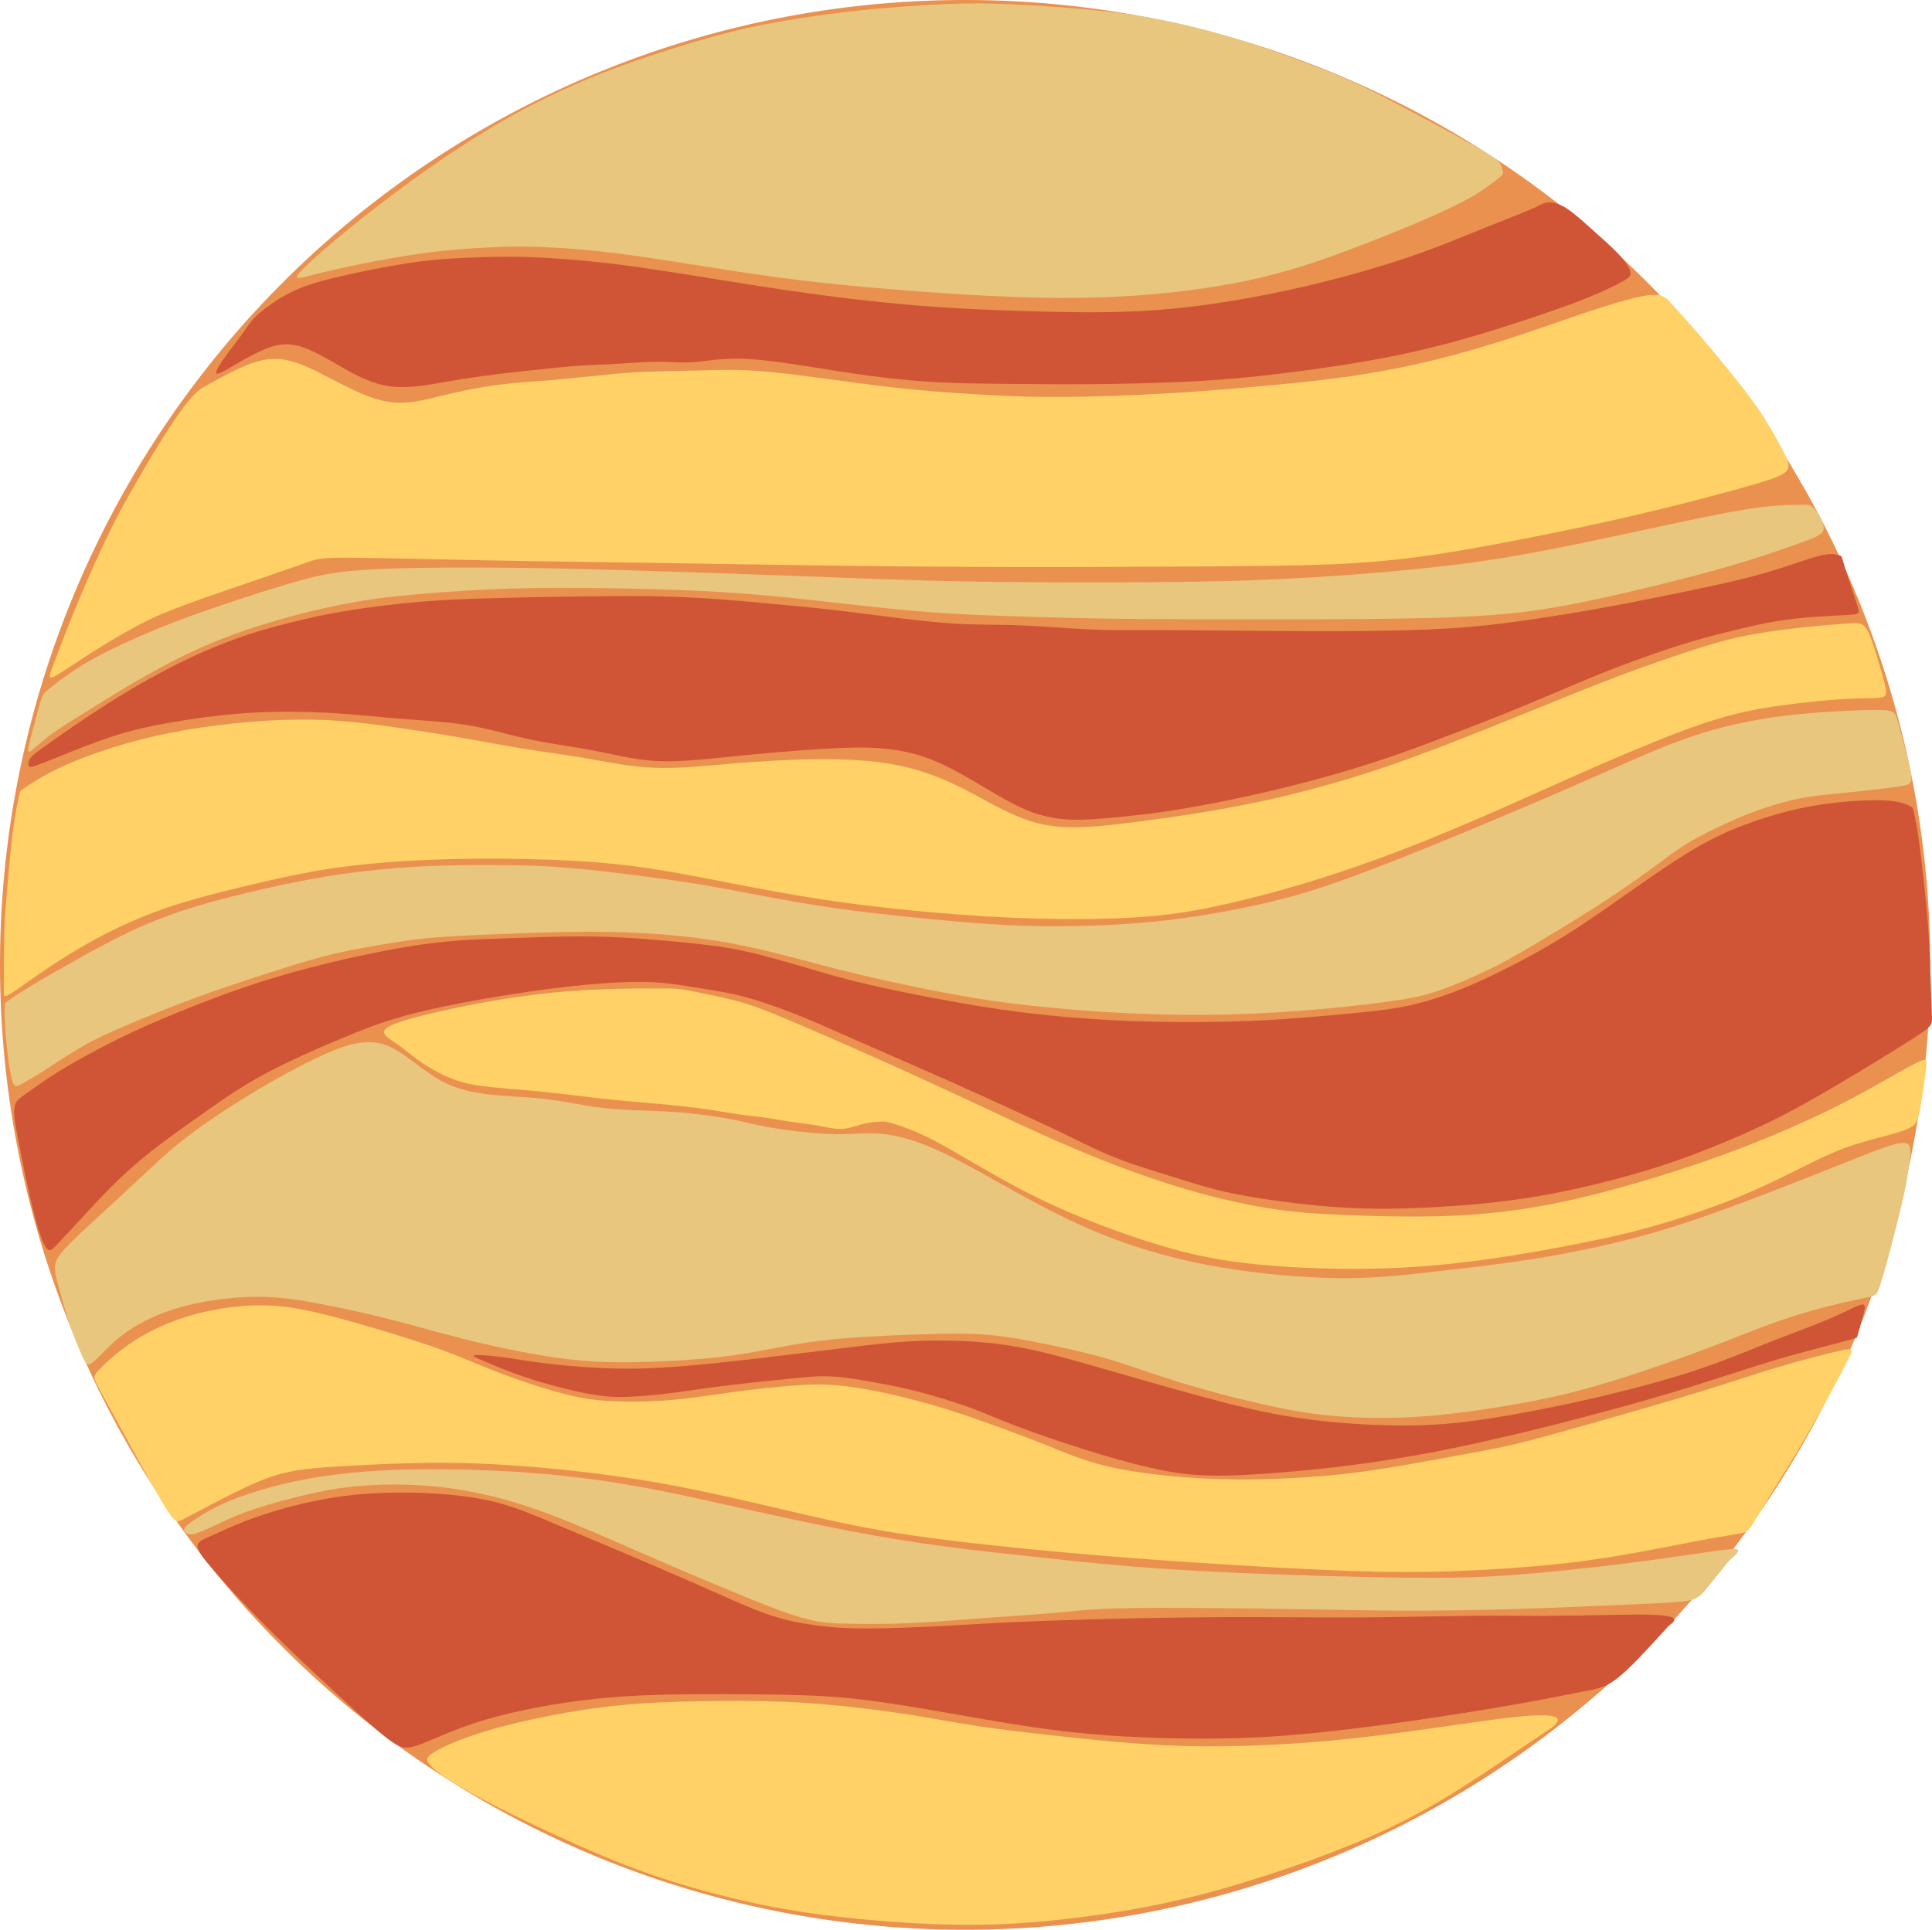 <?xml version="1.0" encoding="UTF-8" standalone="no"?>
<!-- Created with Inkscape (http://www.inkscape.org/) -->

<svg
   width="234.691mm"
   height="234.476mm"
   viewBox="0 0 234.691 234.476"
   version="1.1"
   id="svg5832"
   xml:space="preserve"
   xmlns="http://www.w3.org/2000/svg"
   xmlns:svg="http://www.w3.org/2000/svg"><defs
     id="defs5829" /><g
     id="layer1"
     transform="translate(-28.468,30.896)"><path
       id="path354"
       style="fill:#ea914f;stroke-width:0"
       d="M 262.943,86.341 A 117.238,117.238 0 0 1 145.706,203.579 117.238,117.238 0 0 1 28.468,86.341 117.238,117.238 0 0 1 145.706,-30.896 117.238,117.238 0 0 1 262.943,86.341 Z" /><path
       style="display:inline;fill:#e8c67e;fill-opacity:1;stroke-width:0"
       d="m 210.592,-9.315 c -0.463,0.373 -1.388,1.12 -2.627,1.896 -1.239,0.776 -2.791,1.582 -5.493,2.777 -2.702,1.194 -6.553,2.777 -10.36,4.195 C 188.305,0.97 184.543,2.224 180.154,3.164 175.766,4.104 170.75,4.731 165.988,5.045 161.226,5.358 156.718,5.358 151.971,5.194 147.224,5.03 142.238,4.702 137.446,4.313 132.655,3.925 128.057,3.478 123.609,2.895 119.16,2.313 114.861,1.597 111.069,1 c -3.792,-0.597 -7.076,-1.075 -10.031,-1.388 -2.956,-0.313 -5.583,-0.463 -7.553,-0.522 -1.97,-0.06 -3.284,-0.03 -5.24,0.06 -1.956,0.09 -4.553,0.239 -7.419,0.597 -2.866,0.358 -6.001,0.925 -8.449,1.418 -2.448,0.493 -4.21,0.911 -5.389,1.209 -1.179,0.299 -1.776,0.478 -2.15,0.508 -0.373,0.03 -0.522,-0.089 0.239,-0.896 0.761,-0.806 2.433,-2.299 4.15,-3.747 1.717,-1.448 3.478,-2.851 5.628,-4.493 2.15,-1.642 4.687,-3.523 7.434,-5.389 2.747,-1.866 5.702,-3.717 8.434,-5.24 2.732,-1.523 5.24,-2.717 7.628,-3.762 2.388,-1.045 4.657,-1.941 7.598,-2.956 2.941,-1.015 6.553,-2.15 9.584,-2.971 3.03,-0.821 5.478,-1.329 8.27,-1.806 2.792,-0.478 5.926,-0.926 9.389,-1.284 3.463,-0.358 7.255,-0.627 10.24,-0.746 2.986,-0.119 5.165,-0.09 7.807,0.03 2.642,0.119 5.747,0.328 8.509,0.567 2.762,0.239 5.18,0.508 7.792,0.955 2.612,0.448 5.419,1.075 8.061,1.791 2.642,0.717 5.12,1.523 7.882,2.493 2.762,0.97 5.807,2.105 8.27,3.165 2.463,1.06 4.344,2.045 6.18,3.015 1.836,0.97 3.627,1.926 5.419,2.896 1.791,0.97 3.583,1.956 4.851,2.687 1.269,0.731 2.015,1.209 2.403,1.687 0.388,0.478 0.418,0.955 0.433,1.194 0.015,0.239 0.015,0.239 -0.448,0.612 z"
       id="path2924" /><path
       style="display:inline;fill:#cf5536;fill-opacity:1;stroke-width:0"
       d="m 215.055,-5.748 c -0.537,0.269 -1.194,0.537 -2.582,1.09 -1.388,0.552 -3.508,1.388 -5.643,2.254 -2.135,0.866 -4.284,1.761 -7.538,2.851 C 196.037,1.537 191.678,2.821 186.678,3.97 181.677,5.12 176.034,6.135 170.78,6.627 165.525,7.12 160.659,7.09 155.539,6.971 150.418,6.851 145.045,6.642 139.745,6.209 134.446,5.776 129.221,5.12 124.385,4.418 119.548,3.716 115.1,2.97 111.443,2.388 107.785,1.806 104.919,1.388 102.187,1.074 99.456,0.761 96.858,0.552 94.739,0.432 92.619,0.313 90.977,0.283 88.902,0.313 c -2.075,0.03 -4.583,0.119 -6.688,0.284 -2.105,0.164 -3.807,0.403 -5.867,0.761 -2.06,0.358 -4.478,0.836 -6.583,1.329 -2.105,0.493 -3.896,1 -5.404,1.672 -1.508,0.672 -2.732,1.508 -3.583,2.15 -0.851,0.642 -1.329,1.09 -1.747,1.597 -0.418,0.508 -0.776,1.075 -1.239,1.717 -0.463,0.642 -1.03,1.358 -1.552,2.06 -0.522,0.702 -1,1.388 -1.284,1.896 -0.284,0.508 -0.373,0.836 0.075,0.702 0.448,-0.134 1.433,-0.732 2.299,-1.239 0.866,-0.508 1.612,-0.926 2.732,-1.448 1.12,-0.522 2.612,-1.149 4.523,-0.694 1.911,0.455 4.239,1.993 6.27,3.105 2.03,1.112 3.762,1.799 5.769,1.918 2.008,0.119 4.292,-0.328 6.307,-0.679 2.015,-0.351 3.762,-0.605 5.874,-0.866 2.112,-0.261 4.59,-0.53 6.516,-0.724 1.926,-0.194 3.299,-0.313 4.329,-0.373 1.03,-0.06 1.717,-0.06 2.657,-0.104 0.94,-0.045 2.135,-0.134 3.299,-0.209 1.164,-0.075 2.299,-0.134 3.463,-0.104 1.164,0.03 2.359,0.149 3.821,0.03 1.463,-0.119 3.194,-0.478 5.702,-0.403 2.508,0.075 5.792,0.582 8.434,1 2.642,0.418 4.642,0.746 6.986,1.06 2.344,0.313 5.031,0.612 7.897,0.776 2.866,0.164 5.911,0.194 9.151,0.224 3.239,0.03 6.673,0.06 10.181,0.03 3.508,-0.03 7.091,-0.119 10.3,-0.254 3.209,-0.134 6.046,-0.313 9.912,-0.731 3.866,-0.418 8.762,-1.075 12.957,-1.806 4.195,-0.731 7.688,-1.538 11.046,-2.463 3.359,-0.926 6.583,-1.97 9.255,-2.866 2.672,-0.896 4.792,-1.642 6.628,-2.388 1.836,-0.746 3.389,-1.493 4.254,-1.985 0.866,-0.493 1.045,-0.731 0.911,-1.209 C 226.37,1.597 225.922,0.88 225.101,-3.3724839e-4 224.28,-0.881 223.086,-1.926 221.952,-2.941 c -1.135,-1.015 -2.209,-2 -3.12,-2.597 -0.911,-0.597 -1.657,-0.806 -2.239,-0.776 -0.582,0.03 -1,0.298 -1.538,0.567 z"
       id="path5574" /><path
       style="display:inline;fill:#ffd167;fill-opacity:1;stroke-width:0"
       d="m 53.344,16.061 c 0.552,-0.314 1.657,-0.94 2.941,-1.597 1.284,-0.657 2.747,-1.343 4.24,-1.627 1.493,-0.284 3.015,-0.164 5.464,0.941 2.448,1.105 5.822,3.195 8.598,3.926 2.777,0.731 4.956,0.104 7.285,-0.463 2.329,-0.567 4.807,-1.075 7.046,-1.373 2.239,-0.299 4.239,-0.388 6.553,-0.582 2.314,-0.194 4.941,-0.493 6.926,-0.687 1.985,-0.194 3.329,-0.284 5.105,-0.343 1.776,-0.06 3.986,-0.09 6.18,-0.149 2.194,-0.06 4.374,-0.149 7.703,0.134 3.329,0.284 7.807,0.94 11.27,1.403 3.463,0.463 5.911,0.731 8.554,0.955 2.642,0.224 5.478,0.403 8.136,0.537 2.657,0.134 5.135,0.224 8.554,0.194 3.418,-0.03 7.777,-0.179 11.629,-0.388 3.851,-0.209 7.195,-0.478 10.912,-0.806 3.717,-0.328 7.807,-0.717 11.614,-1.254 3.807,-0.537 7.329,-1.224 10.733,-2.06 3.404,-0.836 6.688,-1.821 9.778,-2.836 3.09,-1.015 5.986,-2.06 8.628,-2.941 2.642,-0.881 5.031,-1.597 6.568,-1.911 1.538,-0.313 2.224,-0.224 2.702,-0.015 0.478,0.209 0.746,0.538 1.373,1.239 0.627,0.702 1.612,1.776 2.717,3.045 1.105,1.269 2.329,2.732 3.687,4.404 1.358,1.672 2.851,3.553 4.03,5.299 1.179,1.747 2.045,3.359 2.672,4.553 0.627,1.194 1.015,1.97 0.627,2.567 -0.388,0.597 -1.552,1.015 -3.851,1.687 -2.299,0.672 -5.732,1.597 -9.285,2.493 -3.553,0.896 -7.225,1.761 -11.867,2.747 -4.643,0.985 -10.255,2.09 -14.674,2.836 -4.419,0.746 -7.643,1.134 -10.778,1.388 -3.135,0.254 -6.18,0.373 -10.554,0.448 -4.374,0.075 -10.076,0.105 -15.614,0.134 -5.538,0.03 -10.912,0.06 -17.45,0.045 -6.538,-0.015 -14.241,-0.075 -22.317,-0.179 -8.076,-0.104 -16.525,-0.254 -23.481,-0.358 C 98.739,37.363 93.276,37.304 87.23,37.184 81.184,37.065 74.556,36.886 71.018,36.871 c -3.538,-0.015 -3.986,0.134 -5.061,0.508 -1.075,0.373 -2.777,0.97 -5.568,1.926 -2.791,0.955 -6.673,2.269 -9.345,3.254 -2.672,0.985 -4.135,1.642 -5.747,2.493 -1.612,0.851 -3.374,1.896 -4.881,2.836 -1.508,0.94 -2.762,1.776 -3.777,2.448 -1.015,0.672 -1.791,1.179 -2.03,1.075 -0.239,-0.104 0.06,-0.821 0.657,-2.373 0.597,-1.552 1.493,-3.941 2.642,-6.703 1.149,-2.762 2.553,-5.896 3.672,-8.21 1.12,-2.314 1.956,-3.807 2.836,-5.359 0.881,-1.552 1.806,-3.165 2.911,-4.971 1.105,-1.806 2.388,-3.807 3.329,-5.075 0.94,-1.269 1.538,-1.806 1.836,-2.075 0.299,-0.269 0.299,-0.269 0.851,-0.582 z"
       id="path6660" /><path
       style="display:inline;fill:#e8c67e;fill-opacity:1;stroke-width:0"
       d="m 247.403,30.437 c -0.91,0 -2.732,0 -5.24,0.321 -2.508,0.321 -5.702,0.963 -9.882,1.851 -4.18,0.888 -9.345,2.023 -13.92,2.941 -4.575,0.918 -8.561,1.62 -13.554,2.224 -4.993,0.605 -10.994,1.112 -16.377,1.446 -5.383,0.334 -10.148,0.494 -15.633,0.574 -5.486,0.08 -11.692,0.08 -16.928,0.059 -5.236,-0.021 -9.5,-0.063 -14.799,-0.211 -5.299,-0.148 -11.632,-0.401 -18.158,-0.639 -6.526,-0.238 -13.245,-0.461 -18.545,-0.617 C 99.067,38.229 95.186,38.139 91.096,38.095 87.006,38.05 82.707,38.05 79.169,38.11 c -3.538,0.06 -6.314,0.179 -8.568,0.418 -2.254,0.239 -3.986,0.597 -7.18,1.538 -3.195,0.94 -7.852,2.463 -11.375,3.732 -3.523,1.269 -5.911,2.284 -8.031,3.254 -2.12,0.97 -3.971,1.896 -5.598,2.896 -1.627,1 -3.03,2.075 -3.792,2.687 -0.761,0.612 -0.881,0.761 -1.03,1.135 -0.149,0.373 -0.328,0.97 -0.522,1.672 -0.194,0.702 -0.403,1.508 -0.597,2.254 -0.194,0.746 -0.373,1.433 -0.493,1.97 -0.119,0.537 -0.179,0.926 0.164,0.731 0.343,-0.194 1.09,-0.97 2.209,-1.821 1.12,-0.851 2.612,-1.776 4.374,-2.874 1.761,-1.097 3.792,-2.366 5.896,-3.598 2.105,-1.232 4.284,-2.426 6.359,-3.433 2.075,-1.008 4.045,-1.829 6.113,-2.575 2.068,-0.746 4.232,-1.418 6.359,-2 2.127,-0.582 4.217,-1.075 6.277,-1.493 2.06,-0.418 4.09,-0.761 7.158,-1.082 3.068,-0.321 7.173,-0.619 10.845,-0.791 3.672,-0.172 6.911,-0.216 10.845,-0.194 3.933,0.022 8.561,0.112 12.472,0.261 3.911,0.149 7.106,0.358 10.367,0.649 3.262,0.291 6.591,0.664 9.987,1.045 3.396,0.381 6.859,0.769 10.322,1.023 3.463,0.254 6.926,0.373 10.606,0.493 3.68,0.119 7.576,0.239 13.584,0.299 6.008,0.06 14.129,0.06 19.548,0.052 5.419,-0.007 8.136,-0.022 11.427,-0.067 3.292,-0.045 7.158,-0.119 10.516,-0.306 3.359,-0.187 6.21,-0.485 9.136,-0.955 2.926,-0.47 5.926,-1.112 9.128,-1.851 3.202,-0.739 6.605,-1.575 9.404,-2.321 2.799,-0.746 4.993,-1.403 7.113,-2.09 2.12,-0.687 4.165,-1.403 5.396,-1.858 1.232,-0.455 1.649,-0.649 1.948,-0.851 0.298,-0.201 0.478,-0.41 0.463,-0.828 -0.015,-0.418 -0.224,-1.045 -0.537,-1.545 -0.313,-0.5 -0.731,-0.873 -0.94,-1.06 -0.209,-0.187 -0.209,-0.187 -1.12,-0.187 z"
       id="path6803" /><path
       style="display:inline;fill:#cf5536;fill-opacity:1;stroke-width:0"
       d="m 252.284,37.065 c 0.119,0.403 0.358,1.209 0.717,2.306 0.358,1.097 0.836,2.485 1.075,3.247 0.239,0.761 0.239,0.896 0.119,0.993 -0.119,0.097 -0.358,0.157 -1.276,0.216 -0.918,0.06 -2.515,0.119 -3.978,0.224 -1.463,0.104 -2.791,0.254 -3.926,0.418 -1.135,0.164 -2.075,0.343 -3.195,0.59 -1.12,0.246 -2.418,0.56 -3.829,0.911 -1.411,0.351 -2.933,0.739 -4.971,1.373 -2.038,0.634 -4.59,1.515 -6.8,2.336 -2.209,0.821 -4.075,1.582 -6.016,2.396 -1.941,0.814 -3.956,1.679 -5.964,2.515 -2.008,0.836 -4.008,1.642 -6.013,2.425 -2.004,0.783 -4.013,1.542 -5.915,2.26 -1.902,0.718 -3.696,1.393 -6.377,2.269 -2.681,0.876 -6.249,1.953 -10.397,2.998 -4.148,1.045 -8.877,2.058 -12.825,2.734 -3.948,0.676 -7.114,1.013 -10.165,1.267 -3.051,0.253 -5.985,0.422 -9.5,-1.066 -3.515,-1.488 -7.61,-4.634 -11.674,-6.175 -4.064,-1.541 -8.096,-1.478 -12.255,-1.246 -4.159,0.232 -8.444,0.633 -12.023,0.992 -3.578,0.359 -6.449,0.676 -9.086,0.512 -2.637,-0.164 -5.04,-0.807 -7.531,-1.283 -2.491,-0.475 -5.07,-0.782 -7.535,-1.307 -2.465,-0.525 -4.815,-1.267 -7.402,-1.71 -2.586,-0.443 -5.408,-0.586 -8.286,-0.816 -2.878,-0.23 -5.812,-0.547 -8.662,-0.716 -2.85,-0.169 -5.615,-0.19 -8.117,-0.095 -2.502,0.095 -4.739,0.306 -7.262,0.644 -2.523,0.338 -5.33,0.802 -7.632,1.341 -2.301,0.538 -4.096,1.151 -5.826,1.798 -1.73,0.647 -3.395,1.33 -4.564,1.798 -1.169,0.468 -1.84,0.722 -2.318,0.893 -0.478,0.172 -0.761,0.261 -0.888,0.097 -0.127,-0.164 -0.097,-0.582 0.179,-0.978 0.276,-0.396 0.799,-0.769 1.859,-1.523 1.06,-0.754 2.657,-1.888 4.366,-3.038 1.709,-1.149 3.53,-2.314 5.06,-3.247 1.53,-0.933 2.769,-1.635 4.172,-2.388 1.403,-0.754 2.971,-1.56 4.657,-2.329 1.687,-0.769 3.493,-1.5 5.15,-2.09 1.657,-0.59 3.165,-1.037 5.016,-1.523 1.851,-0.485 4.045,-1.008 6.076,-1.403 2.03,-0.396 3.896,-0.664 5.777,-0.903 1.881,-0.239 3.777,-0.448 5.777,-0.605 2,-0.157 4.105,-0.261 6.882,-0.351 2.777,-0.09 6.225,-0.164 9.001,-0.209 2.777,-0.045 4.881,-0.06 6.635,-0.075 1.754,-0.015 3.157,-0.03 4.919,-8e-6 1.761,0.03 3.881,0.104 5.874,0.216 1.993,0.112 3.859,0.261 5.725,0.425 1.866,0.164 3.732,0.343 5.598,0.522 1.866,0.179 3.732,0.358 6.053,0.634 2.321,0.276 5.098,0.649 7.643,0.955 2.545,0.306 4.859,0.545 7.158,0.642 2.299,0.097 4.583,0.052 7.232,0.164 2.65,0.112 5.665,0.381 8.18,0.493 2.515,0.112 4.53,0.067 7.516,0.067 2.986,5e-6 6.941,0.045 11.293,0.082 4.351,0.037 9.098,0.067 13.398,0.037 4.299,-0.03 8.15,-0.119 11.457,-0.328 3.306,-0.209 6.068,-0.537 8.957,-0.948 2.889,-0.411 5.904,-0.903 8.524,-1.366 2.62,-0.463 4.844,-0.896 8.001,-1.53 3.157,-0.634 7.247,-1.47 10.263,-2.224 3.015,-0.754 4.956,-1.426 6.493,-1.941 1.538,-0.515 2.672,-0.873 3.486,-0.978 0.814,-0.104 1.306,0.045 1.552,0.119 0.246,0.075 0.246,0.075 0.366,0.478 z"
       id="path7018" /><path
       style="display:inline;fill:#ffd167;fill-opacity:1;stroke-width:0"
       d="m 31.356,64.905 c 0.418,-0.284 1.254,-0.851 2.329,-1.463 1.075,-0.612 2.388,-1.269 4.135,-1.97 1.747,-0.702 3.926,-1.448 6.12,-2.075 2.194,-0.627 4.404,-1.134 6.897,-1.567 2.493,-0.433 5.269,-0.791 7.971,-1.015 2.702,-0.224 5.329,-0.313 7.688,-0.269 2.359,0.045 4.448,0.224 6.583,0.478 2.135,0.254 4.314,0.582 6.27,0.881 1.956,0.299 3.687,0.567 5.792,0.94 2.105,0.373 4.583,0.851 7.106,1.254 2.523,0.403 5.09,0.731 7.673,1.179 2.583,0.448 5.18,1.015 8.106,1.12 2.926,0.104 6.18,-0.254 9.628,-0.537 3.448,-0.284 7.091,-0.493 10.539,-0.508 3.448,-0.015 6.702,0.164 9.643,0.791 2.941,0.627 5.568,1.702 8.285,3.12 2.717,1.418 5.523,3.18 8.598,3.911 3.075,0.731 6.419,0.433 9.972,0.015 3.553,-0.418 7.314,-0.955 10.688,-1.523 3.374,-0.567 6.359,-1.164 9.554,-1.941 3.195,-0.776 6.598,-1.732 9.837,-2.777 3.239,-1.045 6.314,-2.179 9.598,-3.448 3.284,-1.269 6.777,-2.672 10.27,-4.09 3.493,-1.418 6.986,-2.851 10.211,-4.075 3.224,-1.224 6.18,-2.239 8.583,-3.03 2.403,-0.791 4.254,-1.358 6.419,-1.821 2.165,-0.463 4.643,-0.821 7.031,-1.09 2.388,-0.269 4.687,-0.448 6.076,-0.537 1.388,-0.09 1.866,-0.09 2.388,0.896 0.522,0.985 1.09,2.956 1.508,4.404 0.418,1.448 0.687,2.373 0.731,2.926 0.045,0.552 -0.134,0.731 -0.911,0.806 -0.776,0.075 -2.149,0.045 -3.911,0.134 -1.762,0.09 -3.911,0.299 -6.016,0.552 -2.105,0.254 -4.165,0.552 -6.001,0.94 -1.836,0.388 -3.448,0.866 -4.979,1.366 -1.53,0.501 -2.978,1.024 -5.096,1.867 -2.117,0.842 -4.904,2.003 -7.353,3.059 -2.449,1.056 -4.56,2.006 -7.315,3.241 -2.755,1.235 -6.154,2.755 -9.553,4.201 -3.399,1.446 -6.798,2.818 -10.154,4.053 -3.357,1.235 -6.671,2.333 -9.869,3.283 -3.198,0.95 -6.28,1.752 -9.152,2.396 -2.871,0.644 -5.531,1.129 -8.729,1.425 -3.198,0.296 -6.935,0.401 -10.883,0.369 -3.948,-0.032 -8.107,-0.201 -12.846,-0.559 -4.739,-0.359 -10.059,-0.908 -14.82,-1.583 -4.761,-0.676 -8.962,-1.478 -13.078,-2.28 -4.117,-0.802 -8.149,-1.604 -12.287,-2.101 -4.138,-0.496 -8.381,-0.686 -12.382,-0.771 -4.001,-0.084 -7.758,-0.063 -11.611,0.095 -3.853,0.158 -7.8,0.454 -11.505,0.992 -3.705,0.538 -7.167,1.319 -10.619,2.143 -3.452,0.823 -6.893,1.689 -10.028,2.776 -3.135,1.087 -5.964,2.396 -8.508,3.779 -2.544,1.383 -4.803,2.839 -6.587,4.064 -1.784,1.224 -3.093,2.217 -3.758,2.597 -0.665,0.38 -0.686,0.148 -0.697,0.032 -0.011,-0.116 -0.011,-7.653 0.127,-9.394 0.137,-1.742 0.412,-5.225 0.665,-7.748 0.253,-2.523 0.486,-4.085 0.683,-5.196 0.197,-1.111 0.36,-1.772 0.442,-2.102 0.081,-0.33 0.081,-0.33 0.499,-0.614 z"
       id="path7024" /><path
       style="display:inline;fill:#e8c67e;fill-opacity:1;stroke-width:0"
       d="m 29.425,90.719 c 0.369,-0.264 1.108,-0.792 2.586,-1.689 1.478,-0.897 3.694,-2.164 5.827,-3.357 2.132,-1.193 4.18,-2.312 6.302,-3.314 2.122,-1.003 4.317,-1.889 6.692,-2.671 2.375,-0.781 4.929,-1.457 7.811,-2.143 2.882,-0.686 6.09,-1.383 9.183,-1.9 3.093,-0.517 6.069,-0.855 8.708,-1.066 2.639,-0.211 4.94,-0.296 7.188,-0.338 2.248,-0.042 4.444,-0.042 6.692,-0.011 2.248,0.032 4.549,0.095 7.473,0.348 2.924,0.253 6.47,0.697 9.352,1.077 2.882,0.38 5.098,0.697 8.012,1.214 2.913,0.517 6.523,1.235 9.732,1.794 3.209,0.559 6.017,0.961 9.331,1.351 3.314,0.391 7.135,0.771 10.239,1.045 3.103,0.274 5.489,0.443 8.254,0.528 2.766,0.084 5.911,0.084 9.141,-0.042 3.23,-0.127 6.544,-0.38 10.049,-0.855 3.504,-0.475 7.199,-1.172 10.175,-1.858 2.977,-0.686 5.235,-1.362 7.547,-2.143 2.312,-0.781 4.676,-1.668 7.325,-2.702 2.649,-1.034 5.584,-2.217 8.983,-3.621 3.399,-1.404 7.262,-3.029 10.619,-4.475 3.357,-1.446 6.207,-2.713 8.529,-3.737 2.322,-1.024 4.117,-1.805 5.974,-2.533 1.858,-0.728 3.779,-1.404 6.133,-2.027 2.354,-0.623 5.14,-1.193 8.402,-1.573 3.262,-0.38 6.998,-0.57 9.225,-0.633 2.227,-0.063 2.945,2e-5 3.357,0.169 0.412,0.169 0.517,0.443 0.728,1.172 0.211,0.728 0.528,1.911 0.823,3.04 0.296,1.129 0.57,2.206 0.728,2.977 0.158,0.771 0.201,1.235 -0.074,1.509 -0.274,0.274 -0.865,0.359 -2.122,0.517 -1.256,0.158 -3.177,0.391 -4.935,0.573 -1.758,0.182 -3.352,0.314 -4.716,0.504 -1.364,0.189 -2.499,0.436 -3.712,0.768 -1.213,0.332 -2.504,0.75 -3.792,1.243 -1.288,0.493 -2.571,1.06 -3.904,1.691 -1.332,0.631 -2.713,1.325 -3.937,2.079 -1.224,0.754 -2.291,1.567 -3.657,2.576 -1.365,1.008 -3.029,2.211 -4.853,3.435 -1.824,1.224 -3.808,2.47 -5.888,3.747 -2.079,1.277 -4.254,2.586 -5.964,3.568 -1.71,0.982 -2.955,1.636 -4.507,2.354 -1.552,0.718 -3.409,1.499 -4.929,2.048 -1.52,0.549 -2.702,0.866 -4.961,1.224 -2.259,0.359 -5.594,0.76 -9.173,1.087 -3.578,0.327 -7.399,0.581 -11.4,0.686 -4.001,0.106 -8.18,0.063 -12.329,-0.127 -4.148,-0.19 -8.265,-0.528 -11.78,-0.908 -3.515,-0.38 -6.428,-0.802 -10.017,-1.467 -3.589,-0.665 -7.853,-1.573 -11.41,-2.428 -3.557,-0.855 -6.407,-1.657 -9.109,-2.343 -2.702,-0.686 -5.257,-1.256 -7.98,-1.689 -2.723,-0.433 -5.615,-0.728 -8.582,-0.897 -2.966,-0.169 -6.006,-0.211 -9.342,-0.158 -3.336,0.053 -6.967,0.201 -9.943,0.327 -2.977,0.127 -5.299,0.232 -7.515,0.464 -2.217,0.232 -4.328,0.591 -6.302,0.939 -1.974,0.348 -3.81,0.686 -5.985,1.256 -2.174,0.57 -4.687,1.372 -7.357,2.238 -2.671,0.866 -5.499,1.794 -8.36,2.85 -2.861,1.056 -5.753,2.238 -7.969,3.177 -2.217,0.939 -3.758,1.636 -5.341,2.533 -1.583,0.897 -3.209,1.995 -4.56,2.861 -1.351,0.866 -2.428,1.499 -3.061,1.837 -0.633,0.338 -0.823,0.38 -1.024,-0.137 -0.201,-0.517 -0.412,-1.594 -0.591,-2.976 -0.179,-1.383 -0.327,-3.072 -0.391,-4.243 -0.063,-1.172 -0.042,-1.826 -0.032,-2.153 0.011,-0.327 0.011,-0.327 0.38,-0.591 z"
       id="path7097" /><path
       style="display:inline;fill:#cf5536;fill-opacity:1;stroke-width:0"
       d="m 260.969,67.803 c 0.116,0.57 0.348,1.71 0.57,3.22 0.222,1.509 0.433,3.388 0.644,5.352 0.211,1.963 0.422,4.011 0.559,6.09 0.137,2.079 0.201,4.19 0.264,6.006 0.063,1.816 0.127,3.336 0.148,4.19 0.021,0.855 -10e-6,1.045 -1.077,1.805 -1.077,0.76 -3.209,2.09 -6.037,3.814 -2.828,1.724 -6.352,3.842 -9.353,5.468 -3.001,1.626 -5.479,2.761 -8.166,3.895 -2.687,1.135 -5.583,2.269 -8.882,3.314 -3.299,1.045 -7.001,2 -10.255,2.702 -3.254,0.702 -6.061,1.149 -9.046,1.493 -2.986,0.343 -6.15,0.582 -9.434,0.717 -3.284,0.134 -6.688,0.164 -10.643,-0.134 -3.956,-0.299 -8.464,-0.925 -11.539,-1.523 -3.075,-0.597 -4.717,-1.164 -6.926,-1.851 -2.209,-0.687 -4.986,-1.493 -7.389,-2.418 -2.403,-0.925 -4.433,-1.97 -6.389,-2.926 -1.956,-0.955 -3.836,-1.821 -6.105,-2.866 -2.269,-1.045 -4.926,-2.269 -8.255,-3.747 -3.329,-1.478 -7.329,-3.209 -10.554,-4.628 -3.224,-1.418 -5.672,-2.523 -8.046,-3.463 -2.374,-0.94 -4.672,-1.717 -6.628,-2.209 -1.956,-0.493 -3.568,-0.702 -5.314,-0.985 -1.747,-0.284 -3.627,-0.642 -6.225,-0.702 -2.597,-0.06 -5.911,0.179 -9.285,0.552 -3.374,0.373 -6.807,0.881 -10.225,1.478 -3.418,0.597 -6.822,1.284 -9.613,2.045 -2.792,0.761 -4.971,1.597 -7.897,2.821 -2.926,1.224 -6.598,2.836 -9.554,4.448 -2.956,1.612 -5.195,3.224 -7.703,5.001 -2.508,1.776 -5.284,3.717 -7.747,5.852 -2.463,2.135 -4.613,4.463 -6.195,6.18 -1.582,1.717 -2.597,2.821 -3.224,3.478 -0.627,0.657 -0.866,0.866 -1.149,0.672 -0.284,-0.194 -0.612,-0.791 -1.015,-2.015 -0.403,-1.224 -0.881,-3.075 -1.358,-5.225 -0.478,-2.15 -0.955,-4.598 -1.254,-6.165 -0.299,-1.567 -0.418,-2.254 -0.463,-2.881 -0.045,-0.627 -0.015,-1.194 0.224,-1.612 0.239,-0.418 0.687,-0.687 1.508,-1.269 0.821,-0.582 2.015,-1.478 3.896,-2.627 1.881,-1.149 4.448,-2.553 6.926,-3.777 2.478,-1.224 4.866,-2.269 7.628,-3.389 2.762,-1.12 5.896,-2.314 8.986,-3.329 3.09,-1.015 6.135,-1.851 9.166,-2.582 3.03,-0.731 6.046,-1.358 8.628,-1.806 2.583,-0.448 4.732,-0.717 6.941,-0.881 2.209,-0.164 4.478,-0.224 6.717,-0.299 2.239,-0.075 4.448,-0.164 6.583,-0.194 2.135,-0.03 4.195,2.3e-5 6.479,0.119 2.284,0.119 4.792,0.328 6.971,0.537 2.179,0.209 4.03,0.418 5.568,0.657 1.538,0.239 2.762,0.508 4.18,0.866 1.418,0.358 3.03,0.806 4.717,1.299 1.687,0.493 3.448,1.03 5.404,1.552 1.956,0.522 4.105,1.03 6.911,1.612 2.806,0.582 6.27,1.239 9.33,1.747 3.06,0.508 5.717,0.866 8.792,1.179 3.075,0.313 6.568,0.582 10.405,0.717 3.836,0.134 8.016,0.134 11.36,0.06 3.344,-0.075 5.852,-0.224 8.568,-0.433 2.717,-0.209 5.643,-0.478 7.971,-0.717 2.329,-0.239 4.06,-0.448 6.09,-0.926 2.03,-0.478 4.359,-1.224 7.21,-2.463 2.851,-1.239 6.225,-2.971 9.031,-4.598 2.806,-1.627 5.045,-3.15 7.15,-4.613 2.105,-1.463 4.075,-2.866 6.15,-4.284 2.075,-1.418 4.254,-2.851 6.464,-4.001 2.209,-1.149 4.448,-2.015 6.703,-2.732 2.254,-0.717 4.523,-1.284 7.15,-1.657 2.627,-0.373 5.613,-0.552 7.479,-0.45 1.866,0.102 2.612,0.485 2.986,0.676 0.373,0.191 0.373,0.191 0.489,0.761 z"
       id="path7101" /><path
       style="display:inline;fill:#ffd167;fill-opacity:1;stroke-width:0"
       d="m 108.326,89.206 c -2.555,-0.004 -7.669,-0.011 -12.946,0.523 -5.277,0.534 -10.715,1.608 -14.34,2.459 -3.625,0.851 -5.432,1.478 -5.831,2.058 -0.399,0.58 0.611,1.113 1.5,1.728 0.889,0.615 1.656,1.313 2.674,2.029 1.018,0.717 2.284,1.452 3.533,1.985 1.249,0.533 2.479,0.864 4.241,1.095 1.761,0.231 4.052,0.363 6.612,0.615 2.559,0.251 5.386,0.622 7.628,0.873 2.242,0.251 3.897,0.381 5.808,0.546 1.911,0.165 4.076,0.365 6.02,0.622 1.944,0.257 3.666,0.572 4.978,0.763 1.312,0.191 2.21,0.259 3.102,0.384 0.892,0.125 1.774,0.307 2.878,0.469 1.104,0.162 2.426,0.303 3.545,0.499 1.119,0.196 2.033,0.447 2.905,0.422 0.872,-0.025 1.703,-0.327 2.355,-0.512 0.652,-0.186 1.127,-0.256 1.558,-0.304 0.431,-0.048 0.819,-0.073 1.107,-0.082 0.289,-0.009 0.477,-0.001 1.389,0.273 0.912,0.275 2.542,0.814 4.858,2.014 2.316,1.199 5.313,3.057 8.184,4.661 2.871,1.604 5.615,2.955 8.655,4.243 3.04,1.288 6.375,2.512 9.669,3.547 3.293,1.034 6.544,1.879 11.041,2.428 4.497,0.549 10.239,0.802 15.369,0.718 5.13,-0.085 9.648,-0.507 14.081,-1.119 4.433,-0.612 8.782,-1.414 12.223,-2.111 3.441,-0.697 5.974,-1.288 9.12,-2.217 3.146,-0.929 6.903,-2.196 10.323,-3.652 3.42,-1.457 6.502,-3.103 8.803,-4.201 2.301,-1.098 3.821,-1.647 5.594,-2.153 1.773,-0.507 3.8,-0.971 4.94,-1.414 1.14,-0.443 1.393,-0.865 1.604,-1.625 0.211,-0.76 0.38,-1.858 0.528,-2.871 0.148,-1.013 0.274,-1.942 0.359,-2.597 0.085,-0.654 0.127,-1.034 0.064,-1.267 -0.063,-0.232 -0.232,-0.317 -1.773,0.507 -1.541,0.823 -4.454,2.554 -7.473,4.138 -3.019,1.583 -6.143,3.019 -9.373,4.37 -3.23,1.351 -6.565,2.618 -10.893,4.032 -4.328,1.414 -9.648,2.977 -14.482,4.011 -4.834,1.034 -9.183,1.541 -13.638,1.731 -4.454,0.19 -9.014,0.063 -12.688,-0.084 -3.673,-0.148 -6.46,-0.317 -9.817,-0.866 -3.357,-0.549 -7.283,-1.478 -11.4,-2.765 -4.117,-1.288 -8.423,-2.934 -12.561,-4.708 -4.138,-1.773 -8.107,-3.673 -12.265,-5.615 -4.159,-1.942 -8.508,-3.927 -12.498,-5.7 -3.99,-1.773 -7.621,-3.336 -10.102,-4.37 -2.481,-1.034 -3.81,-1.541 -5.721,-2.037 -1.911,-0.496 -4.402,-0.982 -5.648,-1.225 -1.245,-0.243 -1.245,-0.243 -3.801,-0.246 z"
       id="path7105" /><path
       style="display:inline;fill:#e8c67e;fill-opacity:1;stroke-width:0"
       d="m 260.416,110.226 c -0.112,0.939 -0.217,1.994 -0.724,4.274 -0.507,2.28 -1.414,5.784 -1.984,7.874 -0.57,2.09 -0.802,2.765 -0.971,3.23 -0.169,0.464 -0.274,0.718 -0.538,0.876 -0.264,0.158 -0.686,0.222 -1.752,0.443 -1.066,0.222 -2.776,0.602 -4.549,1.066 -1.773,0.464 -3.61,1.013 -5.584,1.71 -1.974,0.697 -4.085,1.541 -5.89,2.248 -1.805,0.707 -3.304,1.277 -5.056,1.911 -1.752,0.633 -3.758,1.33 -5.732,1.984 -1.974,0.654 -3.916,1.267 -5.943,1.837 -2.027,0.57 -4.138,1.098 -6.956,1.647 -2.818,0.549 -6.344,1.119 -9.415,1.488 -3.072,0.369 -5.689,0.538 -8.297,0.57 -2.607,0.032 -5.204,-0.074 -7.705,-0.348 -2.502,-0.274 -4.908,-0.718 -7.864,-1.393 -2.956,-0.676 -6.46,-1.583 -9.605,-2.554 -3.146,-0.971 -5.932,-2.006 -8.539,-2.787 -2.607,-0.781 -5.035,-1.309 -7.484,-1.816 -2.449,-0.507 -4.919,-0.992 -7.515,-1.203 -2.597,-0.211 -5.32,-0.148 -8.845,-0.021 -3.526,0.127 -7.853,0.317 -11.516,0.771 -3.663,0.454 -6.66,1.172 -9.648,1.636 -2.987,0.464 -5.964,0.676 -8.814,0.813 -2.85,0.137 -5.573,0.201 -8.149,0.085 -2.576,-0.116 -5.003,-0.412 -7.695,-0.876 -2.692,-0.464 -5.647,-1.098 -8.56,-1.826 -2.913,-0.728 -5.784,-1.552 -8.413,-2.238 -2.628,-0.686 -5.014,-1.235 -7.484,-1.742 -2.47,-0.507 -5.024,-0.971 -7.347,-1.14 -2.322,-0.169 -4.412,-0.042 -6.376,0.201 -1.963,0.243 -3.8,0.602 -5.457,1.098 -1.657,0.496 -3.135,1.129 -4.381,1.805 -1.246,0.676 -2.259,1.393 -3.124,2.143 -0.866,0.749 -1.583,1.531 -2.122,2.058 -0.538,0.528 -0.897,0.802 -1.15,0.834 -0.253,0.032 -0.401,-0.179 -0.781,-1.013 -0.38,-0.834 -0.992,-2.291 -1.509,-3.811 -0.517,-1.52 -0.939,-3.103 -1.277,-4.317 -0.338,-1.214 -0.591,-2.058 -0.517,-2.808 0.074,-0.75 0.475,-1.404 1.953,-2.882 1.478,-1.478 4.032,-3.779 6.021,-5.611 1.989,-1.832 3.412,-3.196 4.646,-4.326 1.234,-1.13 2.279,-2.025 3.831,-3.19 1.553,-1.164 3.612,-2.597 6.255,-4.239 2.642,-1.642 5.867,-3.493 8.897,-4.956 3.03,-1.463 5.867,-2.538 8.422,-1.701 2.555,0.837 4.829,3.584 7.987,4.928 3.159,1.343 7.202,1.283 10.366,1.558 3.164,0.275 5.45,0.886 8.016,1.191 2.566,0.305 5.412,0.305 8.04,0.457 2.627,0.152 5.035,0.456 6.924,0.79 1.889,0.334 3.259,0.699 4.657,0.982 1.398,0.283 2.824,0.483 4.437,0.662 1.613,0.179 3.415,0.337 5.112,0.314 1.698,-0.023 3.291,-0.228 5.215,-0.002 1.924,0.226 4.178,0.883 7.052,2.241 2.874,1.358 6.367,3.418 9.83,5.314 3.463,1.896 6.897,3.627 10.658,5.06 3.762,1.433 7.852,2.568 12.121,3.359 4.269,0.791 8.718,1.239 12.345,1.418 3.627,0.179 6.434,0.09 8.748,-0.075 2.314,-0.164 4.135,-0.403 7.001,-0.731 2.866,-0.328 6.777,-0.746 10.927,-1.403 4.15,-0.657 8.539,-1.552 12.494,-2.597 3.956,-1.045 7.479,-2.239 10.927,-3.493 3.448,-1.254 6.822,-2.568 9.479,-3.612 2.657,-1.045 4.598,-1.821 6.24,-2.478 1.642,-0.657 2.986,-1.194 4.105,-1.552 1.12,-0.358 2.015,-0.537 2.404,-0.216 0.389,0.322 0.271,1.144 0.159,2.083 z"
       id="path7167" /><path
       style="display:inline;fill:#cf5536;fill-opacity:1;stroke-width:0"
       d="m 254.135,131.318 c 0.089,-0.328 0.269,-0.985 0.448,-1.612 0.179,-0.627 0.358,-1.224 0.403,-1.627 0.045,-0.403 -0.045,-0.612 -0.672,-0.388 -0.627,0.224 -1.791,0.881 -3.732,1.702 -1.941,0.821 -4.657,1.806 -7.225,2.821 -2.568,1.015 -4.986,2.06 -8.195,3.15 -3.209,1.09 -7.21,2.224 -11.808,3.314 -4.598,1.09 -9.792,2.135 -13.942,2.777 -4.15,0.642 -7.255,0.881 -11.046,0.851 -3.792,-0.03 -8.27,-0.328 -12.345,-0.94 -4.075,-0.612 -7.747,-1.538 -11.658,-2.597 -3.911,-1.06 -8.061,-2.254 -11.27,-3.18 -3.209,-0.926 -5.478,-1.582 -7.703,-2.12 -2.224,-0.537 -4.404,-0.955 -6.971,-1.209 -2.568,-0.254 -5.523,-0.343 -8.404,-0.224 -2.881,0.119 -5.687,0.448 -8.882,0.836 -3.195,0.388 -6.777,0.836 -10.076,1.224 -3.299,0.388 -6.314,0.717 -9.106,0.955 -2.791,0.239 -5.359,0.388 -8.21,0.343 -2.851,-0.045 -5.986,-0.284 -8.434,-0.567 -2.448,-0.284 -4.21,-0.612 -5.762,-0.821 -1.553,-0.209 -2.896,-0.299 -3.344,-0.239 -0.448,0.06 5e-6,0.269 0.94,0.672 0.94,0.403 2.373,1 3.792,1.523 1.418,0.522 2.821,0.97 4.508,1.433 1.687,0.463 3.657,0.94 5.254,1.194 1.597,0.254 2.821,0.284 4.269,0.224 1.448,-0.06 3.12,-0.209 4.807,-0.418 1.687,-0.209 3.389,-0.478 5.165,-0.717 1.776,-0.239 3.627,-0.448 5.434,-0.642 1.806,-0.194 3.568,-0.373 5.09,-0.522 1.523,-0.149 2.806,-0.269 4.523,-0.134 1.717,0.134 3.866,0.522 5.598,0.851 1.732,0.328 3.045,0.597 4.837,1.075 1.791,0.478 4.06,1.164 5.896,1.836 1.836,0.672 3.239,1.329 5.508,2.194 2.269,0.866 5.404,1.941 8.285,2.851 2.881,0.911 5.508,1.657 7.897,2.209 2.388,0.552 4.538,0.911 7.24,0.985 2.702,0.075 5.956,-0.134 8.912,-0.373 2.956,-0.239 5.613,-0.508 8.583,-0.896 2.971,-0.388 6.255,-0.896 9.569,-1.523 3.314,-0.627 6.658,-1.373 9.584,-2.06 2.926,-0.687 5.434,-1.314 8.673,-2.165 3.239,-0.851 7.21,-1.926 10.763,-2.986 3.553,-1.06 6.688,-2.105 9.21,-2.911 2.523,-0.806 4.433,-1.373 6.329,-1.896 1.896,-0.522 3.777,-1 4.971,-1.314 1.194,-0.313 1.702,-0.463 1.955,-0.537 0.254,-0.075 0.254,-0.075 0.343,-0.403 z"
       id="path7389" /><path
       style="display:inline;fill:#ffd167;fill-opacity:1;stroke-width:0"
       d="m 252.919,134.385 c -0.366,0.724 -1.097,2.172 -2.254,4.284 -1.157,2.112 -2.739,4.889 -3.948,6.919 -1.209,2.03 -2.045,3.314 -2.926,4.732 -0.881,1.418 -1.806,2.971 -2.336,3.836 -0.53,0.866 -0.664,1.045 -1.336,1.209 -0.672,0.164 -1.881,0.313 -4.209,0.739 -2.329,0.425 -5.777,1.127 -9.061,1.717 -3.284,0.59 -6.404,1.067 -10.546,1.463 -4.142,0.396 -9.307,0.709 -13.995,0.799 -4.687,0.09 -8.897,-0.045 -13.472,-0.254 -4.575,-0.209 -9.516,-0.493 -14.726,-0.836 -5.21,-0.343 -10.688,-0.746 -16.764,-1.299 -6.076,-0.552 -12.748,-1.254 -18.01,-2.023 -5.262,-0.769 -9.113,-1.605 -13.801,-2.694 -4.687,-1.09 -10.21,-2.433 -15.599,-3.433 -5.389,-1 -10.643,-1.657 -15.338,-2.082 -4.695,-0.425 -8.83,-0.62 -12.793,-0.62 -3.963,-1e-5 -7.755,0.194 -10.89,0.366 -3.135,0.172 -5.613,0.321 -7.815,0.843 -2.202,0.522 -4.128,1.418 -6.083,2.388 -1.956,0.97 -3.941,2.015 -5.098,2.635 -1.157,0.62 -1.485,0.814 -1.791,0.851 -0.306,0.037 -0.59,-0.082 -1.552,-1.627 -0.963,-1.545 -2.605,-4.515 -4.008,-7.061 -1.403,-2.545 -2.568,-4.665 -3.321,-6.046 -0.754,-1.381 -1.097,-2.023 -1.247,-2.433 -0.149,-0.411 -0.105,-0.59 0.56,-1.284 0.664,-0.694 1.948,-1.903 3.516,-2.993 1.567,-1.09 3.418,-2.06 5.337,-2.799 1.918,-0.739 3.904,-1.246 5.941,-1.575 2.038,-0.328 4.127,-0.478 6.225,-0.358 2.097,0.119 4.202,0.508 7.501,1.373 3.299,0.866 7.792,2.209 10.867,3.239 3.075,1.03 4.732,1.747 6.337,2.411 1.605,0.664 3.157,1.276 4.986,1.918 1.829,0.642 3.933,1.314 5.747,1.784 1.814,0.47 3.336,0.739 5.478,0.858 2.142,0.119 4.904,0.089 7.441,-0.119 2.538,-0.209 4.851,-0.597 7.3,-0.933 2.448,-0.336 5.031,-0.619 7.113,-0.791 2.082,-0.172 3.665,-0.231 5.508,-0.089 1.844,0.142 3.948,0.485 6.277,0.993 2.329,0.508 4.881,1.179 7.292,1.926 2.411,0.746 4.68,1.567 6.695,2.306 2.015,0.739 3.777,1.396 5.59,2.127 1.814,0.731 3.68,1.538 5.919,2.164 2.239,0.627 4.851,1.075 7.792,1.403 2.941,0.328 6.21,0.537 9.785,0.545 3.575,0.007 7.456,-0.187 10.763,-0.493 3.306,-0.306 6.038,-0.724 8.874,-1.209 2.836,-0.485 5.777,-1.037 8.083,-1.463 2.306,-0.425 3.978,-0.724 6.441,-1.336 2.463,-0.612 5.717,-1.538 9.591,-2.642 3.874,-1.105 8.367,-2.388 12.054,-3.523 3.687,-1.135 6.568,-2.12 9.322,-2.948 2.754,-0.828 5.381,-1.5 6.889,-1.858 1.508,-0.358 1.896,-0.403 2.052,-0.306 0.157,0.097 0.082,0.336 0.045,0.455 -0.037,0.119 -0.037,0.119 -0.403,0.843 z"
       id="path7531" /><path
       style="display:inline;fill:#e8c67e;fill-opacity:1;stroke-width:0"
       d="m 237.991,159.374 c -0.47,0.59 -1.411,1.769 -2.067,2.568 -0.657,0.799 -1.03,1.217 -1.702,1.47 -0.672,0.254 -1.642,0.343 -3.739,0.455 -2.097,0.112 -5.322,0.246 -8.695,0.388 -3.374,0.142 -6.897,0.291 -10.845,0.396 -3.948,0.104 -8.322,0.164 -12.487,0.149 -4.165,-0.015 -8.121,-0.104 -12.591,-0.179 -4.471,-0.075 -9.457,-0.134 -13.607,-0.149 -4.15,-0.015 -7.464,0.015 -9.778,0.119 -2.314,0.104 -3.627,0.284 -5.665,0.463 -2.038,0.179 -4.799,0.358 -8.031,0.597 -3.232,0.239 -6.934,0.537 -9.89,0.672 -2.956,0.134 -5.165,0.104 -7.016,0.075 -1.851,-0.03 -3.344,-0.06 -5.284,-0.537 -1.941,-0.478 -4.329,-1.403 -7.404,-2.657 -3.075,-1.254 -6.837,-2.836 -10.464,-4.404 -3.627,-1.567 -7.12,-3.12 -10.106,-4.361 -2.985,-1.241 -5.463,-2.171 -8.233,-2.963 -2.769,-0.792 -5.83,-1.446 -9.082,-1.763 -3.251,-0.317 -6.692,-0.296 -9.584,-0.021 -2.892,0.274 -5.235,0.802 -7.442,1.362 -2.206,0.559 -4.275,1.151 -5.922,1.752 -1.647,0.602 -2.871,1.214 -3.927,1.71 -1.056,0.496 -1.942,0.876 -2.502,0.982 -0.559,0.106 -0.792,-0.063 -0.961,-0.243 -0.169,-0.179 -0.274,-0.369 0.274,-0.855 0.549,-0.486 1.752,-1.267 3.019,-1.942 1.267,-0.676 2.597,-1.246 4.412,-1.847 1.816,-0.602 4.117,-1.235 6.566,-1.71 2.449,-0.475 5.045,-0.792 7.568,-0.992 2.523,-0.201 4.972,-0.285 7.99,-0.285 3.019,1e-5 6.608,0.084 9.985,0.285 3.378,0.201 6.544,0.517 9.532,0.918 2.987,0.401 5.795,0.887 8.603,1.446 2.808,0.559 5.615,1.193 9.479,2.048 3.863,0.855 8.782,1.932 13.11,2.766 4.328,0.834 8.064,1.425 11.611,1.9 3.547,0.475 6.903,0.834 10.608,1.235 3.705,0.401 7.758,0.844 12.149,1.203 4.391,0.359 9.12,0.633 14.851,0.866 5.732,0.232 12.466,0.422 17.691,0.496 5.225,0.074 8.94,0.032 13.543,-0.296 4.602,-0.327 10.091,-0.939 14.229,-1.457 4.138,-0.517 6.924,-0.939 8.993,-1.246 2.069,-0.306 3.42,-0.496 4.021,-0.464 0.602,0.032 0.454,0.285 0.205,0.565 -0.249,0.28 -0.598,0.588 -0.773,0.742 -0.175,0.154 -0.175,0.154 -0.645,0.744 z"
       id="path7608" /><path
       style="display:inline;fill:#cf5536;fill-opacity:1;stroke-width:0"
       d="m 230.464,167.425 c -0.686,0.76 -2.058,2.28 -3.283,3.526 -1.224,1.246 -2.301,2.217 -3.283,2.765 -0.982,0.549 -1.868,0.676 -3.515,0.992 -1.647,0.317 -4.053,0.823 -7.642,1.457 -3.589,0.633 -8.36,1.393 -12.751,2.027 -4.391,0.633 -8.402,1.14 -12.17,1.509 -3.768,0.369 -7.294,0.602 -11.801,0.644 -4.507,0.042 -9.996,-0.106 -14.915,-0.538 -4.919,-0.433 -9.268,-1.151 -12.835,-1.763 -3.568,-0.612 -6.354,-1.119 -9.278,-1.594 -2.924,-0.475 -5.985,-0.918 -9.13,-1.161 -3.146,-0.243 -6.375,-0.285 -10.376,-0.317 -4.001,-0.032 -8.771,-0.053 -12.888,0.127 -4.117,0.179 -7.579,0.559 -11.03,1.14 -3.452,0.581 -6.893,1.362 -9.774,2.333 -2.882,0.971 -5.204,2.132 -6.692,2.628 -1.488,0.496 -2.143,0.327 -4.106,-1.277 -1.963,-1.604 -5.235,-4.644 -7.938,-7.178 -2.702,-2.533 -4.834,-4.56 -6.977,-6.745 -2.143,-2.185 -4.296,-4.528 -5.679,-6.122 -1.383,-1.594 -1.995,-2.438 -1.932,-2.987 0.063,-0.549 0.802,-0.802 1.837,-1.256 1.034,-0.454 2.364,-1.108 4.138,-1.784 1.773,-0.676 3.99,-1.372 6.333,-1.942 2.343,-0.57 4.813,-1.013 7.505,-1.246 2.692,-0.232 5.605,-0.253 8.212,-0.127 2.607,0.127 4.908,0.401 6.745,0.76 1.837,0.359 3.209,0.802 4.718,1.372 1.509,0.57 3.156,1.267 5.837,2.396 2.681,1.129 6.397,2.692 9.605,4.064 3.209,1.372 5.911,2.554 8.339,3.631 2.428,1.077 4.581,2.048 6.587,2.692 2.006,0.644 3.863,0.961 5.594,1.182 1.731,0.222 3.336,0.348 5.985,0.338 2.649,-0.011 6.344,-0.158 9.173,-0.306 2.829,-0.148 4.792,-0.296 8.254,-0.454 3.462,-0.158 8.423,-0.327 13.511,-0.443 5.088,-0.116 10.302,-0.179 15.253,-0.179 4.951,1e-5 9.637,0.063 14.292,0.032 4.655,-0.032 9.278,-0.158 13.089,-0.19 3.811,-0.032 6.808,0.032 10.27,0 3.462,-0.032 7.389,-0.158 9.933,-0.148 2.544,0.011 3.705,0.158 4.053,0.412 0.348,0.253 -0.116,0.612 -0.348,0.792 -0.232,0.179 -0.232,0.179 -0.918,0.939 z"
       id="path8476" /><path
       style="display:inline;fill:#ffd167;fill-opacity:1;stroke-width:0"
       d="m 216.443,179.377 c -0.657,0.44 -1.97,1.321 -3.769,2.538 -1.799,1.217 -4.083,2.769 -6.411,4.247 -2.329,1.478 -4.702,2.881 -7.307,4.202 -2.605,1.321 -5.441,2.56 -8.643,3.792 -3.202,1.232 -6.77,2.456 -10.419,3.575 -3.65,1.12 -7.382,2.135 -11.793,2.993 -4.411,0.858 -9.501,1.56 -13.972,1.926 -4.471,0.366 -8.322,0.396 -12.427,0.231 -4.105,-0.164 -8.464,-0.522 -12.323,-0.993 -3.859,-0.47 -7.217,-1.052 -10.89,-1.903 -3.672,-0.851 -7.658,-1.97 -11.33,-3.262 -3.672,-1.291 -7.031,-2.754 -10.024,-4.113 -2.993,-1.358 -5.62,-2.612 -8.016,-3.836 -2.396,-1.224 -4.56,-2.418 -5.993,-3.329 -1.433,-0.911 -2.135,-1.537 -2.501,-1.993 -0.366,-0.455 -0.396,-0.739 0.216,-1.202 0.612,-0.463 1.866,-1.105 3.575,-1.762 1.709,-0.657 3.874,-1.329 6.494,-1.97 2.62,-0.642 5.695,-1.254 8.621,-1.694 2.926,-0.44 5.702,-0.709 9.039,-0.866 3.336,-0.157 7.232,-0.202 10.539,-0.179 3.307,0.022 6.023,0.112 9.233,0.381 3.209,0.269 6.911,0.717 10.031,1.194 3.12,0.478 5.658,0.985 8.598,1.433 2.941,0.448 6.284,0.836 9.673,1.209 3.389,0.373 6.822,0.731 10.151,0.97 3.329,0.239 6.553,0.358 10.33,0.313 3.777,-0.045 8.106,-0.254 12.345,-0.627 4.239,-0.373 8.389,-0.911 12.509,-1.493 4.12,-0.582 8.21,-1.209 10.942,-1.478 2.732,-0.269 4.105,-0.179 4.575,0.09 0.47,0.269 0.037,0.717 -0.179,0.94 -0.216,0.224 -0.216,0.224 -0.873,0.664 z"
       id="path8480" /></g></svg>
